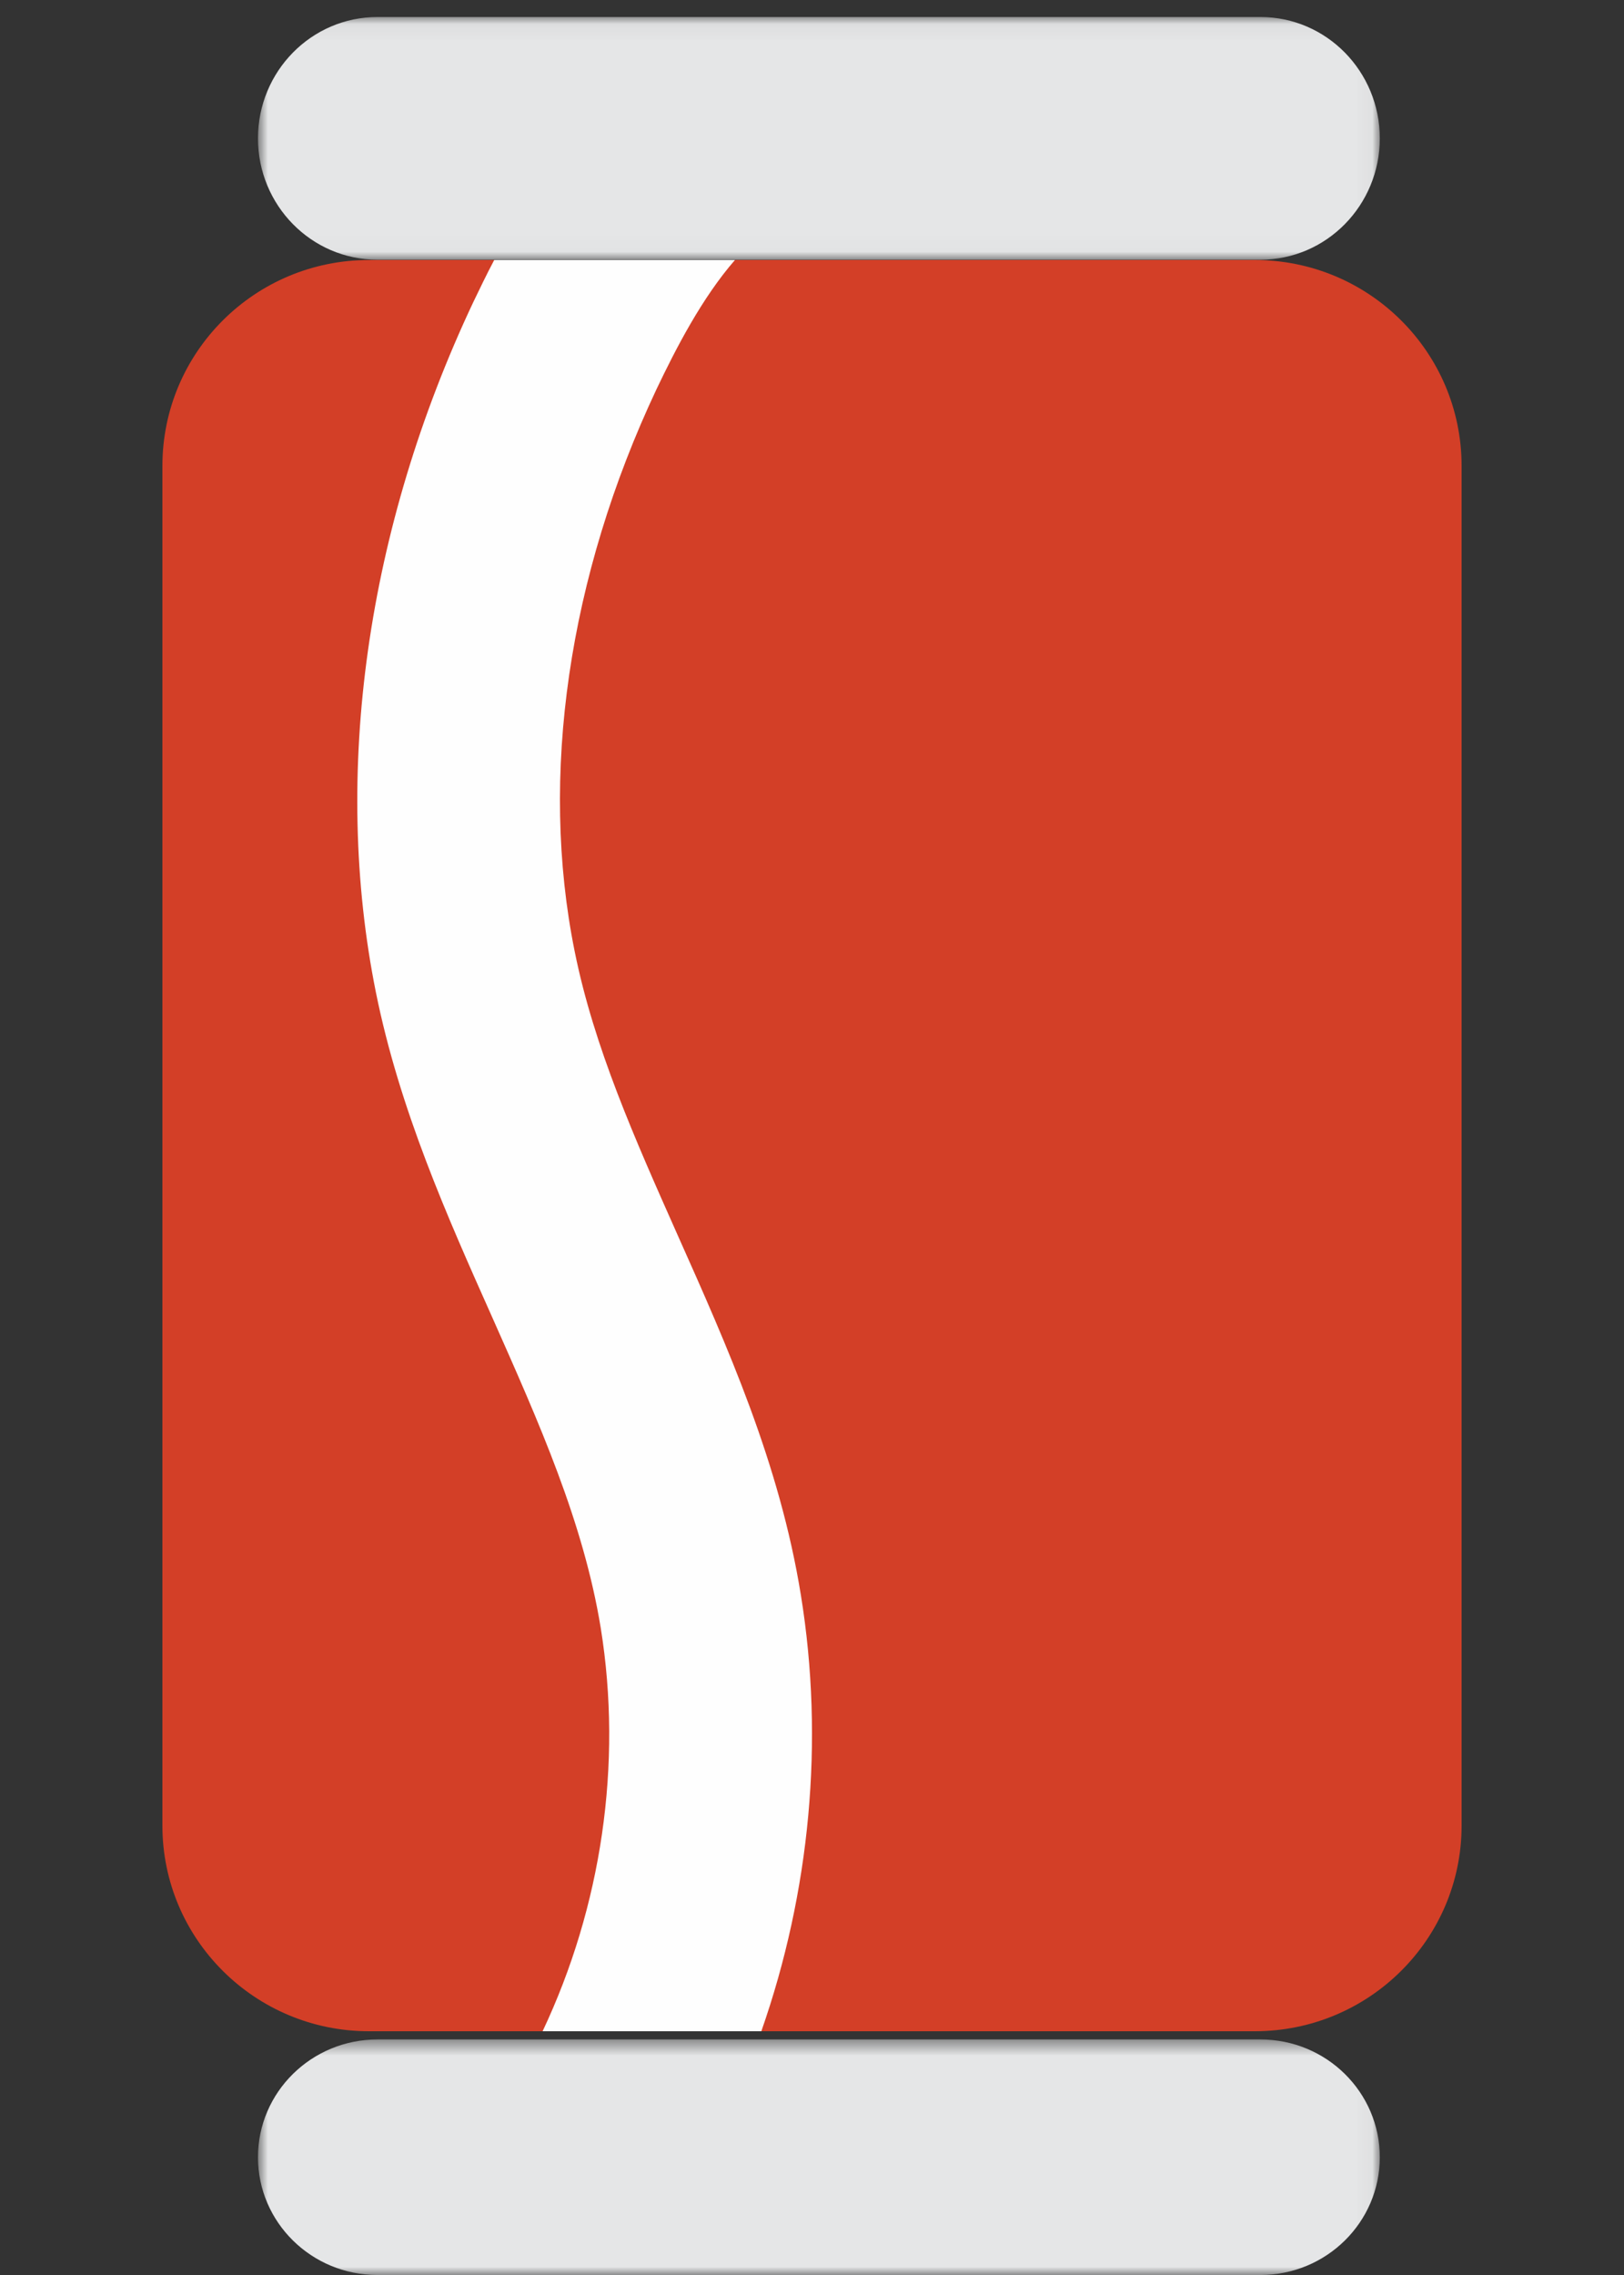 <?xml version="1.0" encoding="UTF-8"?>
<svg width="100px" height="140px" viewBox="0 0 100 140" version="1.1" xmlns="http://www.w3.org/2000/svg" xmlns:xlink="http://www.w3.org/1999/xlink">
    <rect x="0" y="0" width="100" height="140" fill="#333333" stroke="none"/>
    <!-- Generator: Sketch 56.2 (81672) - https://sketch.com -->
    <title>Soda</title>
    <desc>Created with Sketch.</desc>
    <defs>
        <polygon id="path-1" points="0.885 0.048 69.963 0.048 69.963 14.982 0.885 14.982"></polygon>
        <polygon id="path-3" points="0.885 0.505 69.963 0.505 69.963 15 0.885 15"></polygon>
    </defs>
    <g id="Soda" stroke="none" stroke-width="1" fill="none" fill-rule="evenodd">
        <g id="Group-11" transform="translate(10, 1)">
            <path d="M80,27.678 L80,111.344 C80,118.33 74.302,124 67.259,124 L12.72,124 C5.696,124 0,118.33 0,111.344 L0,27.678 C0,20.67 5.696,15 12.72,15 L67.259,15 C74.302,15 80,20.67 80,27.678" id="Fill-1" fill="#D33F27"></path>
            <g id="Group-5" transform="translate(5, 0)">
                <mask id="mask-2" fill="white">
                    <use xlink:href="#path-1"></use>
                </mask>
                <g id="Clip-4"></g>
                <path d="M62.612,0.047 L8.24,0.047 C4.178,0.047 0.885,3.391 0.885,7.515 C0.885,11.638 4.178,14.982 8.24,14.982 L62.612,14.982 C66.672,14.982 69.963,11.638 69.963,7.515 C69.963,3.391 66.672,0.047 62.612,0.047" id="Fill-3" fill="#E5E6E7" mask="url(#mask-2)"></path>
            </g>
            <g id="Group-8" transform="translate(5, 124)">
                <mask id="mask-4" fill="white">
                    <use xlink:href="#path-3"></use>
                </mask>
                <g id="Clip-7"></g>
                <path d="M62.612,0.505 L8.24,0.505 C4.178,0.505 0.885,3.749 0.885,7.753 C0.885,11.755 4.178,15.001 8.24,15.001 L62.612,15.001 C66.672,15.001 69.963,11.755 69.963,7.753 C69.963,3.749 66.672,0.505 62.612,0.505" id="Fill-6" fill="#E5E6E7" mask="url(#mask-4)"></path>
            </g>
            <path d="M36.88,124 L23.411,124 C27.032,116.343 28.345,107.577 26.992,99.187 C25.929,92.68 23.202,86.573 20.329,80.108 C17.517,73.81 14.605,67.283 13.146,60.066 C10.439,46.612 12.563,31.529 19.142,17.596 C19.537,16.779 19.954,15.901 20.433,15 L35.256,15 C33.215,17.344 31.613,20.461 30.426,22.95 C24.992,34.479 23.202,46.759 25.388,57.555 C26.574,63.434 29.073,69.041 31.716,74.982 C34.798,81.886 38.004,89.041 39.315,97.158 C40.773,106.134 39.877,115.444 36.88,124" id="Fill-9" fill="#FEFEFE"></path>
        </g>
    </g>
</svg>